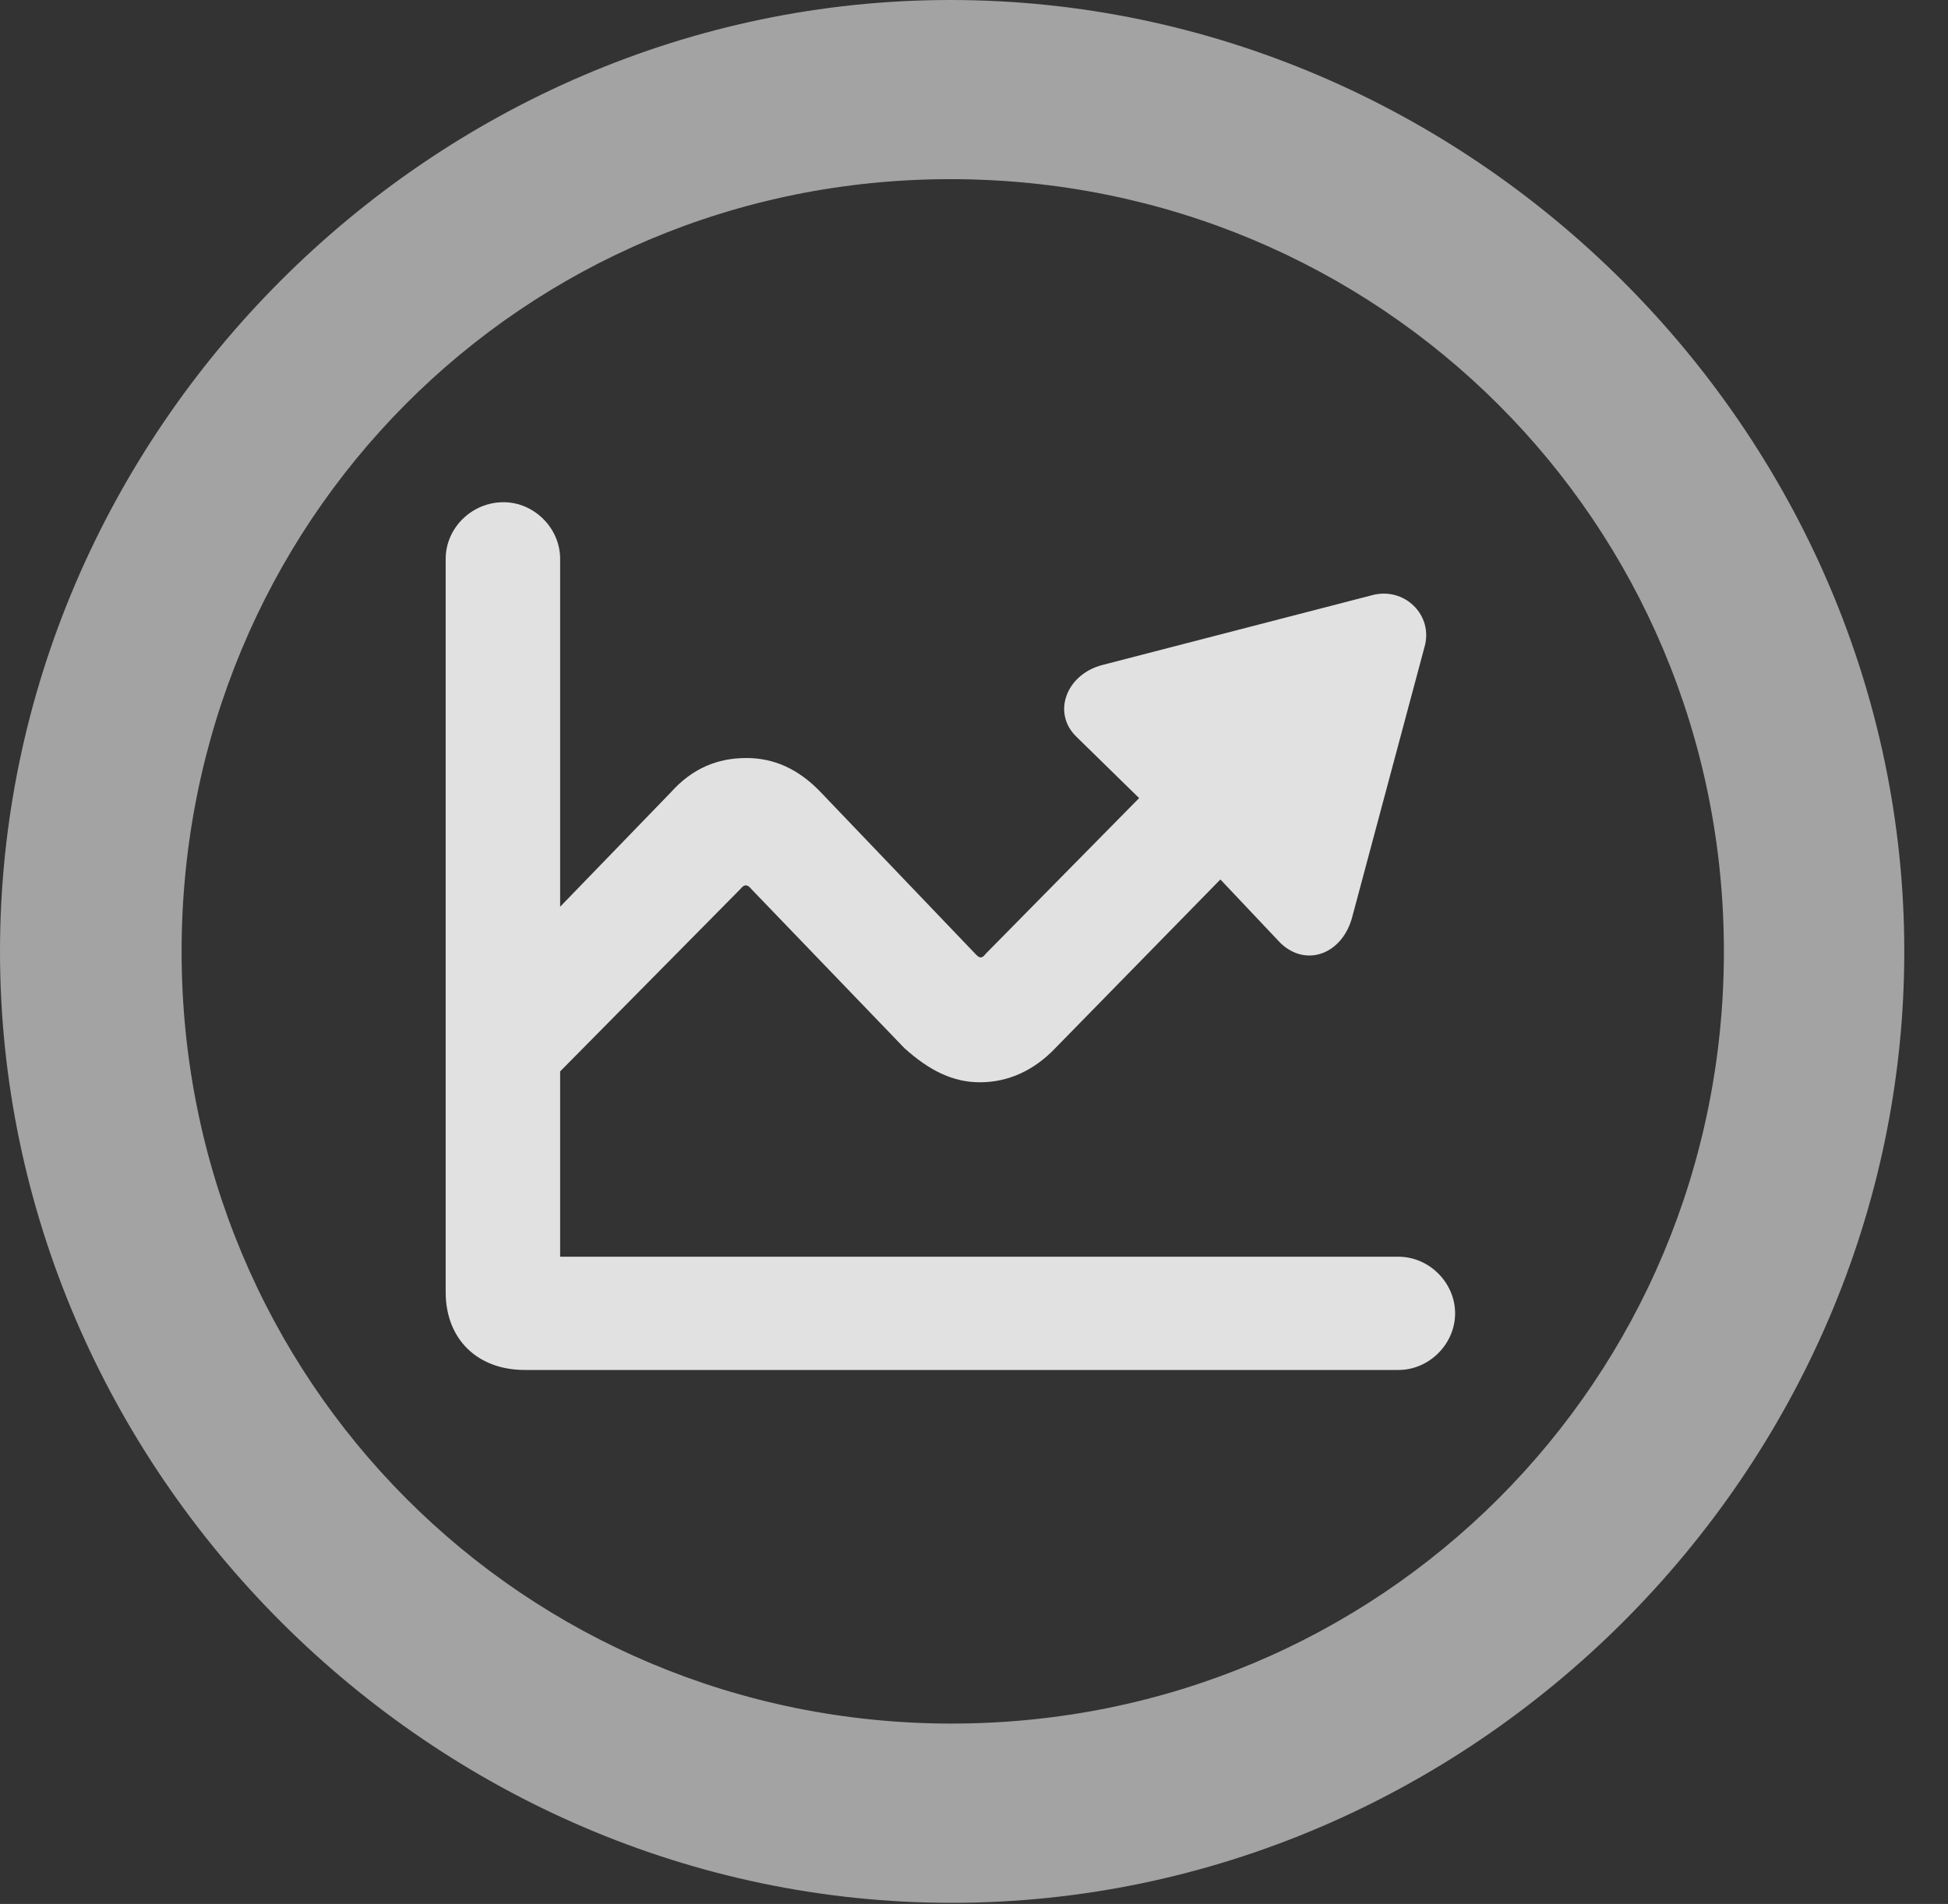 <?xml version="1.0" encoding="UTF-8"?>
<!--Generator: Apple Native CoreSVG 232.5-->
<!DOCTYPE svg
PUBLIC "-//W3C//DTD SVG 1.1//EN"
       "http://www.w3.org/Graphics/SVG/1.1/DTD/svg11.dtd">
<svg version="1.1" xmlns="http://www.w3.org/2000/svg" xmlns:xlink="http://www.w3.org/1999/xlink" width="16.133" height="15.771">
 <rect width="100%" height="100%" fill="#333333" stroke="none"/>
 <g>
  <rect height="15.771" opacity="0" width="16.133" x="0" y="0"/>
  <path d="M7.881 15.762C12.188 15.762 15.771 12.188 15.771 7.881C15.771 3.574 12.178 0 7.871 0C3.574 0 0 3.574 0 7.881C0 12.188 3.584 15.762 7.881 15.762ZM7.881 14.277C4.336 14.277 1.504 11.435 1.504 7.881C1.504 4.326 4.326 1.484 7.871 1.484C11.426 1.484 14.277 4.326 14.277 7.881C14.277 11.435 11.435 14.277 7.881 14.277Z" fill="#ffffff" fill-opacity="0.55"/>
  <path d="M3.691 10.703C3.691 11.094 3.955 11.348 4.346 11.348L11.582 11.348C11.836 11.348 12.051 11.133 12.051 10.879C12.051 10.625 11.836 10.41 11.582 10.41L4.639 10.41C4.629 10.41 4.639 10.41 4.639 10.41L4.639 4.629C4.639 4.375 4.424 4.16 4.17 4.16C3.906 4.16 3.691 4.375 3.691 4.629ZM4.463 9.053L6.133 7.363C6.162 7.324 6.191 7.324 6.221 7.363L7.49 8.682C7.695 8.867 7.891 8.965 8.115 8.965C8.35 8.965 8.564 8.867 8.74 8.682L10.107 7.285L10.605 7.812C10.82 8.018 11.123 7.9 11.201 7.588L11.797 5.361C11.875 5.098 11.631 4.854 11.357 4.932L9.131 5.508C8.828 5.586 8.711 5.908 8.916 6.104L9.434 6.611L8.164 7.9C8.135 7.939 8.115 7.939 8.086 7.91L6.797 6.562C6.611 6.367 6.406 6.279 6.182 6.279C5.938 6.279 5.732 6.367 5.557 6.562L3.799 8.379Z" fill="#ffffff" fill-opacity="0.85"/>
 </g>
</svg>
